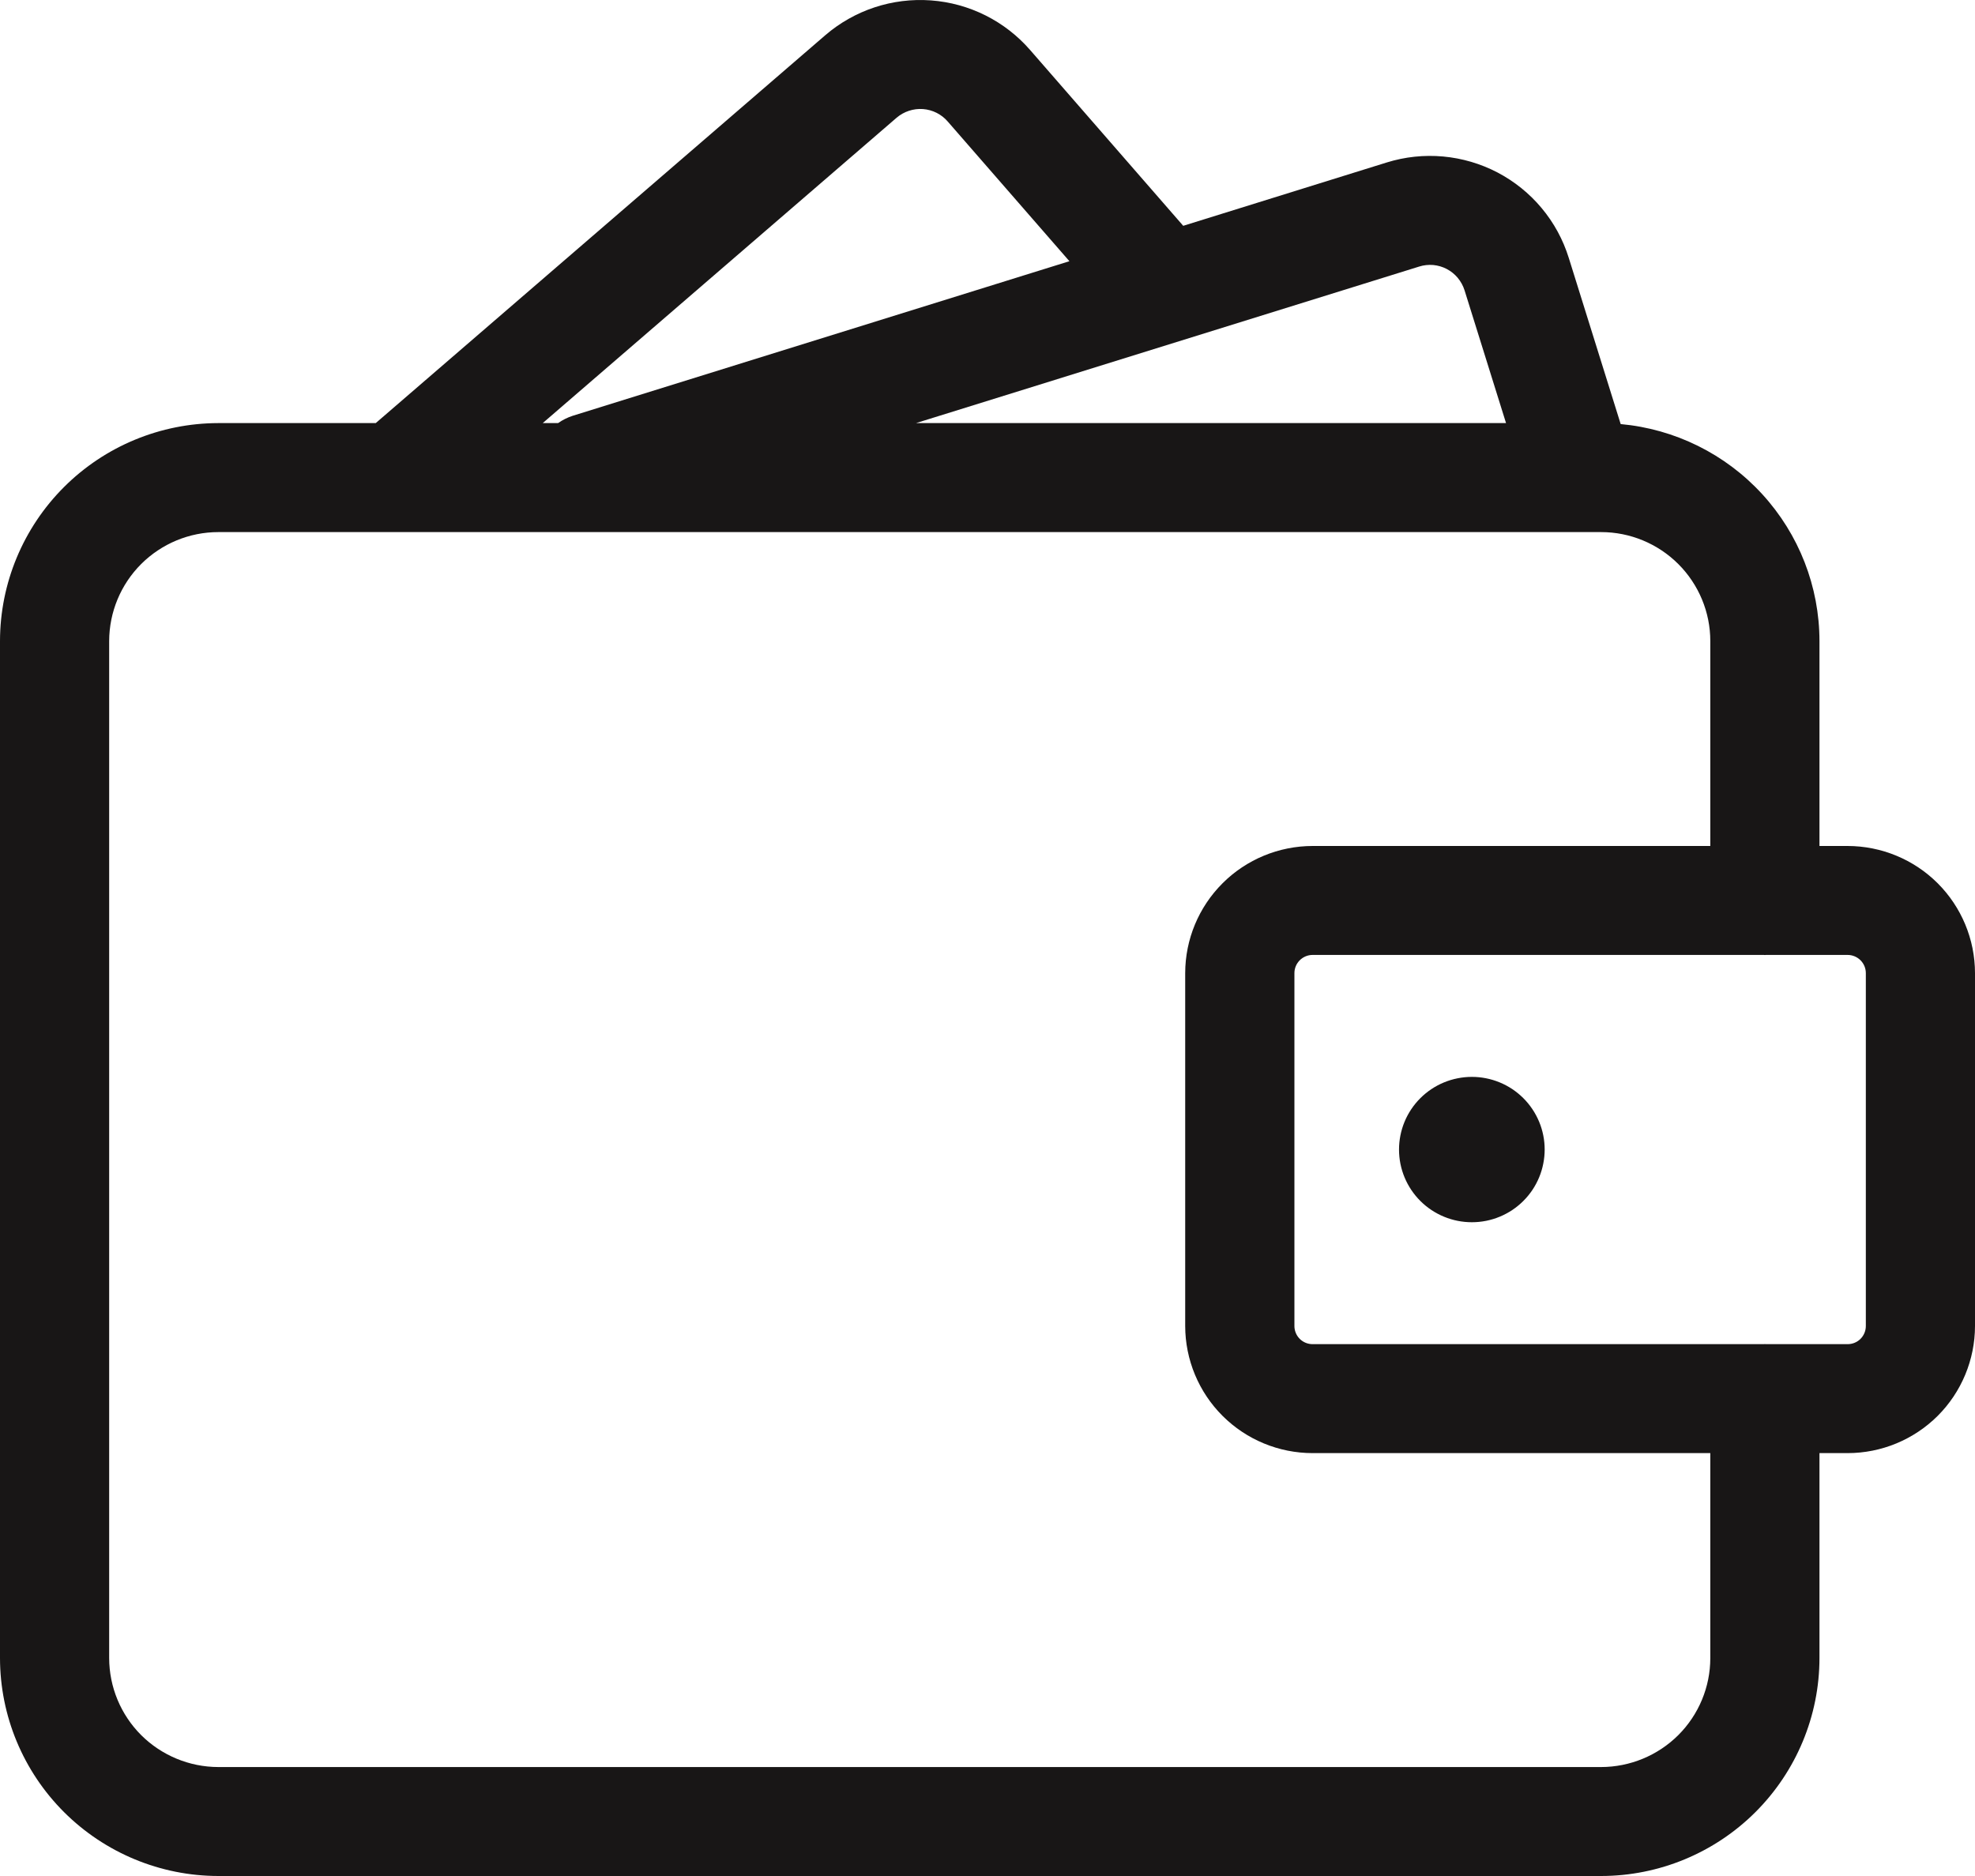 <svg width="40" height="38" viewBox="0 0 40 38" fill="none" xmlns="http://www.w3.org/2000/svg">
<path d="M30.628 22.06C30.302 21.844 29.904 21.765 29.52 21.842C29.137 21.918 28.799 22.144 28.582 22.469C28.365 22.794 28.287 23.191 28.363 23.574C28.44 23.957 28.666 24.294 28.991 24.51C29.317 24.727 29.715 24.805 30.099 24.729C30.289 24.691 30.469 24.616 30.63 24.509C30.791 24.401 30.929 24.263 31.037 24.102C31.144 23.941 31.219 23.761 31.256 23.571C31.294 23.381 31.294 23.186 31.256 22.997C31.218 22.807 31.143 22.627 31.035 22.466C30.927 22.305 30.789 22.168 30.628 22.06ZM37.42 17.136H36.85V12.985C36.849 11.883 36.435 10.822 35.69 10.009C34.945 9.196 33.923 8.69 32.824 8.59L31.772 5.222C31.657 4.854 31.471 4.511 31.223 4.215C30.976 3.918 30.672 3.674 30.33 3.494C29.987 3.315 29.613 3.205 29.228 3.17C28.843 3.135 28.455 3.176 28.086 3.291L23.964 4.574L20.866 1.016C20.355 0.427 19.631 0.064 18.853 0.008C18.074 -0.049 17.305 0.205 16.714 0.714L7.61 8.57H4.422C3.25 8.572 2.126 9.037 1.297 9.865C0.468 10.693 0.001 11.815 0 12.985V33.586C0.001 34.756 0.468 35.878 1.297 36.706C2.126 37.533 3.25 37.999 4.422 38H32.428C33.6 37.999 34.724 37.533 35.553 36.706C36.382 35.878 36.849 34.756 36.85 33.586V29.434H37.42C38.104 29.434 38.76 29.162 39.244 28.68C39.727 28.197 39.999 27.542 40 26.86V19.711C39.999 19.028 39.727 18.374 39.244 17.891C38.76 17.408 38.104 17.137 37.42 17.136ZM28.744 5.399C28.835 5.37 28.932 5.36 29.028 5.368C29.123 5.377 29.217 5.404 29.302 5.449C29.387 5.494 29.462 5.554 29.524 5.628C29.585 5.702 29.632 5.787 29.661 5.878L30.502 8.57H18.552L28.744 5.399ZM18.16 2.384C18.308 2.258 18.5 2.195 18.694 2.209C18.888 2.224 19.068 2.314 19.195 2.462L21.659 5.291L11.596 8.423C11.492 8.457 11.393 8.507 11.303 8.57H10.992L18.16 2.384ZM34.639 33.586C34.639 34.171 34.405 34.732 33.991 35.146C33.576 35.559 33.014 35.792 32.428 35.793H4.422C3.836 35.792 3.274 35.559 2.859 35.146C2.445 34.732 2.212 34.171 2.211 33.586V12.985C2.212 12.4 2.445 11.839 2.859 11.425C3.274 11.011 3.836 10.778 4.422 10.778H32.428C33.014 10.778 33.576 11.011 33.991 11.425C34.405 11.839 34.639 12.4 34.639 12.985V17.136H26.584C25.9 17.137 25.244 17.408 24.761 17.891C24.277 18.374 24.005 19.028 24.004 19.711V26.86C24.005 27.542 24.277 28.197 24.761 28.68C25.244 29.162 25.9 29.434 26.584 29.434H34.639V33.586ZM37.789 26.86C37.789 26.957 37.75 27.051 37.681 27.12C37.612 27.189 37.518 27.227 37.42 27.227H35.766L35.744 27.225C35.736 27.225 35.731 27.227 35.723 27.227H26.584C26.487 27.227 26.393 27.189 26.324 27.12C26.255 27.051 26.216 26.957 26.216 26.86V19.711C26.216 19.613 26.255 19.52 26.324 19.451C26.393 19.382 26.487 19.343 26.584 19.343H35.723C35.731 19.343 35.737 19.345 35.745 19.345L35.766 19.343H37.42C37.518 19.343 37.612 19.382 37.681 19.451C37.75 19.52 37.789 19.613 37.789 19.711V26.86Z" fill="#181616"/>
</svg>
